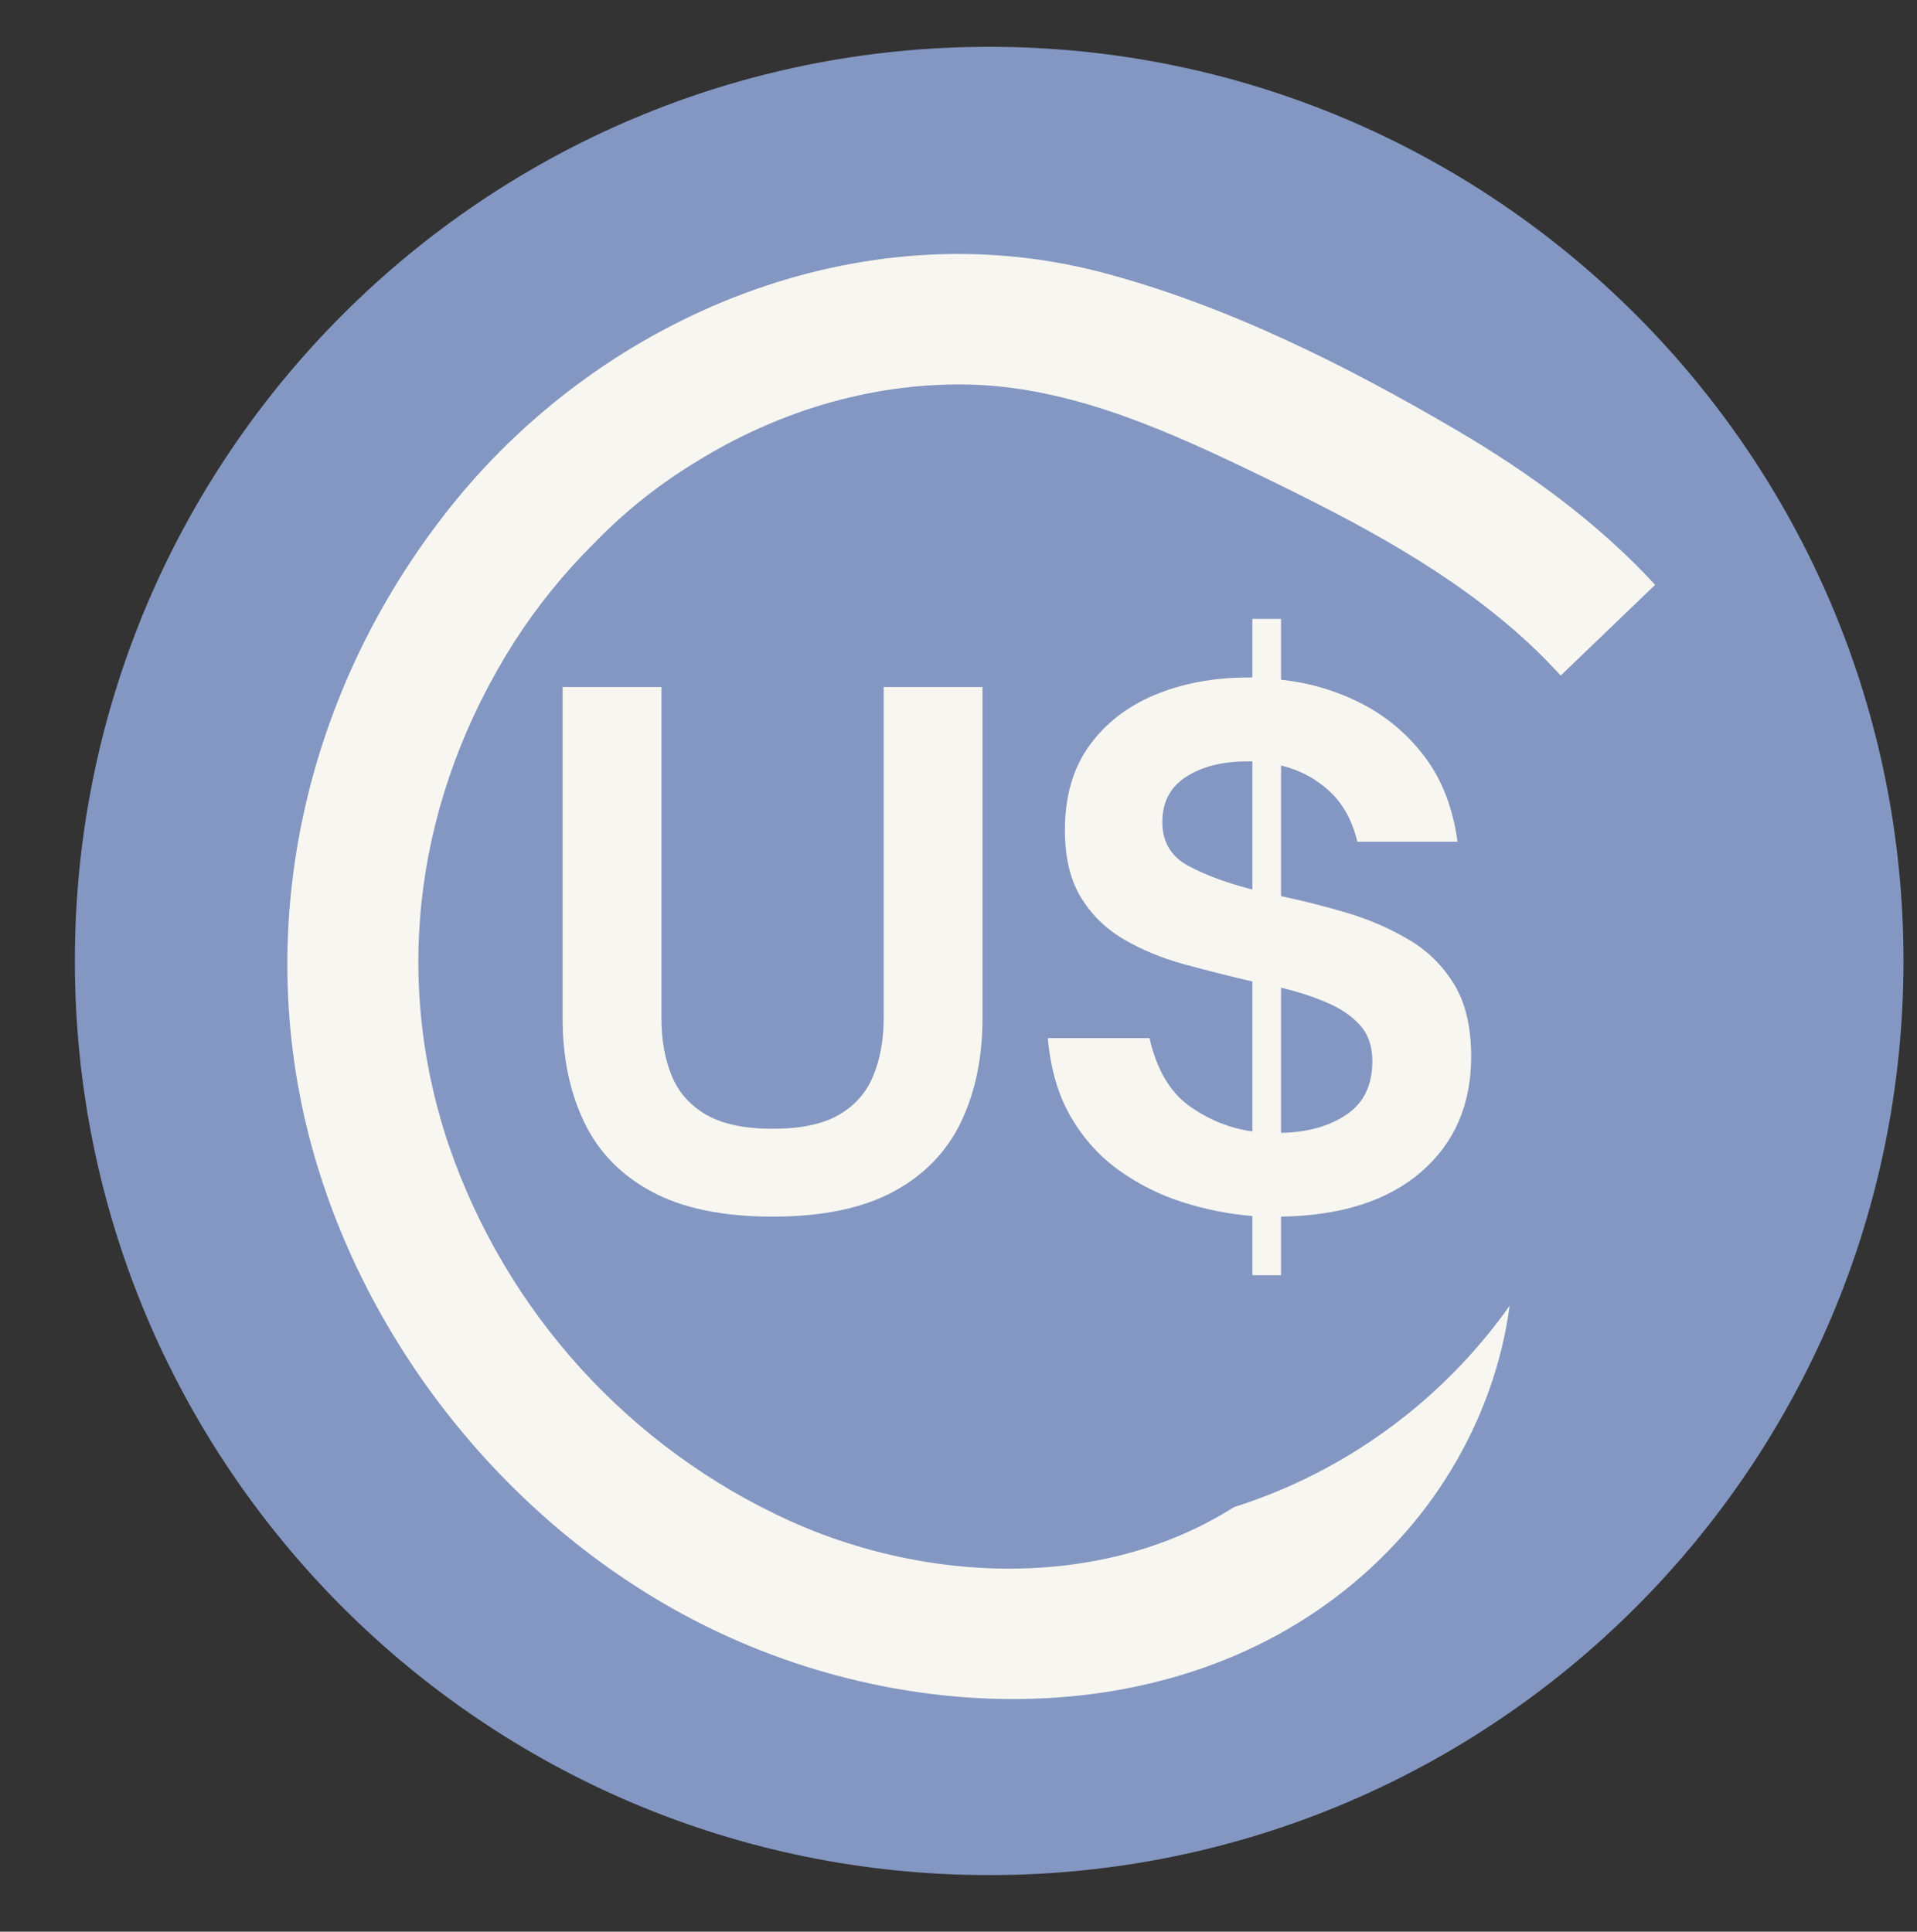 <svg xmlns="http://www.w3.org/2000/svg" xmlns:xlink="http://www.w3.org/1999/xlink" width="255" zoomAndPan="magnify" viewBox="0 0 191.25 192.75" height="257" preserveAspectRatio="xMidYMid meet" version="1.2"><rect x="0" y="0" width="191.25" height="192.75" fill="#333333" stroke="none"/><defs><clipPath id="131b1e9960"><path d="M 7.469 4.672 L 189.902 4.672 L 189.902 187.102 L 7.469 187.102 Z M 7.469 4.672 "/></clipPath><clipPath id="247c551c9b"><path d="M 98.688 4.672 C 48.309 4.672 7.469 45.512 7.469 95.887 C 7.469 146.266 48.309 187.102 98.688 187.102 C 149.062 187.102 189.902 146.266 189.902 95.887 C 189.902 45.512 149.062 4.672 98.688 4.672 Z M 98.688 4.672 "/></clipPath><clipPath id="bc17a39a76"><path d="M 28 25 L 166 25 L 166 170 L 28 170 Z M 28 25 "/></clipPath><clipPath id="a15d4c62e0"><path d="M 0.004 125.793 L 67.039 0.465 L 190.223 66.348 L 123.188 191.68 Z M 0.004 125.793 "/></clipPath><clipPath id="91aa0844ce"><path d="M 0.004 125.793 L 67.039 0.465 L 190.223 66.348 L 123.188 191.68 Z M 0.004 125.793 "/></clipPath><clipPath id="94637d7071"><path d="M 53.543 45.973 L 160.43 45.973 L 160.43 152.859 L 53.543 152.859 Z M 53.543 45.973 "/></clipPath><clipPath id="659751eb49"><path d="M 106.984 45.973 C 77.469 45.973 53.543 69.902 53.543 99.418 C 53.543 128.934 77.469 152.859 106.984 152.859 C 136.5 152.859 160.43 128.934 160.43 99.418 C 160.43 69.902 136.5 45.973 106.984 45.973 Z M 106.984 45.973 "/></clipPath></defs><g id="0ca3c470ec"><g clip-rule="nonzero" clip-path="url(#131b1e9960)"><g clip-rule="nonzero" clip-path="url(#247c551c9b)"><path style=" stroke:none;fill-rule:nonzero;fill:#8497c2;fill-opacity:1;" d="M 7.469 4.672 L 189.902 4.672 L 189.902 187.102 L 7.469 187.102 Z M 7.469 4.672 "/></g></g><g clip-rule="nonzero" clip-path="url(#bc17a39a76)"><g clip-rule="nonzero" clip-path="url(#a15d4c62e0)"><g clip-rule="nonzero" clip-path="url(#91aa0844ce)"><path style=" stroke:none;fill-rule:nonzero;fill:#f7f6f0;fill-opacity:1;" d="M 109.699 27.125 C 85.848 20.949 60.539 31.352 45.301 50.141 C 31 67.785 25.168 90.996 30.77 113.137 C 36.18 134.473 51.727 153.465 71.648 162.855 C 93.941 173.379 123.07 172.484 140.242 152.875 C 147.953 144.055 152.18 132.07 150.637 120.336 C 150.246 117.258 149.492 114.27 148.371 111.379 C 147.254 108.484 145.801 105.766 144.02 103.227 C 144.488 99.297 144.32 95.395 143.52 91.516 C 142.719 87.641 141.324 83.988 139.336 80.566 C 128.148 60.949 97.961 46.699 77.516 60.703 C 73.562 63.371 70.465 66.809 68.227 71.02 L 79.633 77.117 C 81.07 74.375 83.832 71.93 87.059 70.281 C 90.441 68.559 95.035 67.98 99.008 68.422 C 103.809 69.012 108.328 70.477 112.566 72.816 C 116.379 74.727 119.762 77.223 122.707 80.305 C 125.746 83.281 128.082 86.734 129.719 90.66 C 110.695 80.172 76.578 77.109 66.469 101.141 C 64.227 106.48 63.5 112.562 65.523 118.105 C 67.707 124.105 72.148 128.734 77.652 131.863 C 87.988 137.738 101.188 138.426 112.586 135.828 C 122.348 133.613 131.422 127.91 137.344 119.805 L 137.477 120.48 C 138.184 124.66 137.934 128.781 136.723 132.844 C 136.258 134.703 135.555 136.473 134.613 138.145 C 133.574 140.223 132.277 142.121 130.723 143.848 C 117.895 158.512 95.852 159.453 78.828 151.773 C 74.863 149.973 71.121 147.789 67.602 145.223 C 64.082 142.656 60.859 139.762 57.93 136.539 C 55.004 133.316 52.43 129.828 50.215 126.078 C 48 122.332 46.184 118.395 44.773 114.277 C 38.996 97.168 41.629 79.305 51.27 64.105 C 53.578 60.508 56.246 57.207 59.277 54.199 C 62.344 51.031 65.762 48.309 69.539 46.031 C 77.316 41.219 86.527 38.262 96.156 38.363 C 106.859 38.469 116.93 43.18 126.367 47.754 C 135.664 52.27 144.867 57.129 152.395 64.07 C 153.574 65.16 154.652 66.266 155.703 67.414 L 165.125 58.355 C 159.457 52.199 152.562 47.18 145.344 42.938 C 134.324 36.461 122.121 30.344 109.699 27.125 Z M 116.078 120.84 C 108.41 124.559 98.562 125.051 90.152 122.848 C 88.273 122.422 86.496 121.742 84.812 120.809 C 83.004 119.996 81.434 118.852 80.102 117.379 C 79.574 116.824 79.117 116.215 78.734 115.547 C 78.352 114.883 78.055 114.184 77.84 113.445 C 77.629 112.707 77.504 111.957 77.469 111.188 C 77.438 110.422 77.496 109.664 77.645 108.91 C 78.023 107.234 78.668 105.672 79.582 104.219 C 80.496 102.762 81.621 101.5 82.965 100.43 C 85.652 98.215 90.086 96.633 93.805 96.203 C 103.172 95.148 113.434 97.16 121.781 101.293 C 124.684 102.684 127.348 104.438 129.777 106.551 C 128.953 108.648 127.863 110.594 126.512 112.391 C 123.719 116.055 120.242 118.871 116.078 120.84 Z M 116.078 120.84 "/></g></g></g><g clip-rule="nonzero" clip-path="url(#94637d7071)"><g clip-rule="nonzero" clip-path="url(#659751eb49)"><path style=" stroke:none;fill-rule:nonzero;fill:#8497c2;fill-opacity:1;" d="M 53.543 45.973 L 160.43 45.973 L 160.43 152.859 L 53.543 152.859 Z M 53.543 45.973 "/></g></g><g style="fill:#f7f6f0;fill-opacity:1;"><g transform="translate(52.051, 120.446)"><path style="stroke:none" d="M 25.031 0.953 C 20.082 0.953 16.066 0.125 12.984 -1.531 C 9.898 -3.188 7.645 -5.508 6.219 -8.5 C 4.789 -11.488 4.078 -14.938 4.078 -18.844 L 4.078 -51.891 L 13.938 -51.891 L 13.938 -18.844 C 13.938 -16.707 14.273 -14.801 14.953 -13.125 C 15.641 -11.445 16.797 -10.141 18.422 -9.203 C 20.055 -8.273 22.258 -7.812 25.031 -7.812 C 27.832 -7.812 30.035 -8.273 31.641 -9.203 C 33.254 -10.141 34.398 -11.445 35.078 -13.125 C 35.766 -14.801 36.109 -16.707 36.109 -18.844 L 36.109 -51.891 L 45.969 -51.891 L 45.969 -18.844 C 45.969 -14.938 45.254 -11.488 43.828 -8.5 C 42.398 -5.508 40.145 -3.188 37.062 -1.531 C 33.977 0.125 29.969 0.953 25.031 0.953 Z M 25.031 0.953 "/></g></g><g style="fill:#f7f6f0;fill-opacity:1;"><g transform="translate(102.162, 120.446)"><path style="stroke:none" d="M 44.609 -15.031 C 44.609 -10.219 42.941 -6.375 39.609 -3.5 C 36.273 -0.625 31.617 0.859 25.641 0.953 L 25.641 6.797 L 22.781 6.797 L 22.781 0.891 C 20.469 0.703 18.164 0.25 15.875 -0.469 C 13.582 -1.195 11.461 -2.254 9.516 -3.641 C 7.566 -5.023 5.957 -6.801 4.688 -8.969 C 3.414 -11.145 2.645 -13.773 2.375 -16.859 L 12.516 -16.859 C 13.234 -13.734 14.555 -11.477 16.484 -10.094 C 18.41 -8.719 20.508 -7.867 22.781 -7.547 L 22.781 -22.516 L 22.234 -22.641 C 20.109 -23.141 17.977 -23.68 15.844 -24.266 C 13.707 -24.859 11.742 -25.676 9.953 -26.719 C 8.172 -27.758 6.742 -29.156 5.672 -30.906 C 4.609 -32.656 4.078 -34.891 4.078 -37.609 C 4.078 -40.961 4.879 -43.758 6.484 -46 C 8.098 -48.25 10.285 -49.953 13.047 -51.109 C 15.816 -52.266 18.945 -52.844 22.438 -52.844 L 22.781 -52.844 L 22.781 -58.688 L 25.641 -58.688 L 25.641 -52.625 C 28.535 -52.312 31.227 -51.508 33.719 -50.219 C 36.219 -48.926 38.316 -47.145 40.016 -44.875 C 41.711 -42.613 42.789 -39.805 43.25 -36.453 L 33.25 -36.453 C 32.75 -38.578 31.816 -40.266 30.453 -41.516 C 29.098 -42.766 27.492 -43.613 25.641 -44.062 L 25.641 -31.016 L 25.703 -31.016 C 27.879 -30.555 30.066 -30 32.266 -29.344 C 34.461 -28.688 36.5 -27.801 38.375 -26.688 C 40.258 -25.582 41.77 -24.098 42.906 -22.234 C 44.039 -20.379 44.609 -17.977 44.609 -15.031 Z M 13.797 -38.422 C 13.797 -36.422 14.672 -34.957 16.422 -34.031 C 18.172 -33.102 20.289 -32.32 22.781 -31.688 L 22.781 -44.469 L 22.234 -44.469 C 19.785 -44.469 17.766 -43.957 16.172 -42.938 C 14.586 -41.914 13.797 -40.41 13.797 -38.422 Z M 25.641 -21.891 L 25.641 -7.406 C 28.266 -7.457 30.438 -8.062 32.156 -9.219 C 33.883 -10.375 34.75 -12.148 34.75 -14.547 C 34.75 -16.047 34.336 -17.25 33.516 -18.156 C 32.703 -19.062 31.613 -19.805 30.25 -20.391 C 28.895 -20.984 27.359 -21.484 25.641 -21.891 Z M 25.641 -21.891 "/></g></g></g></svg>